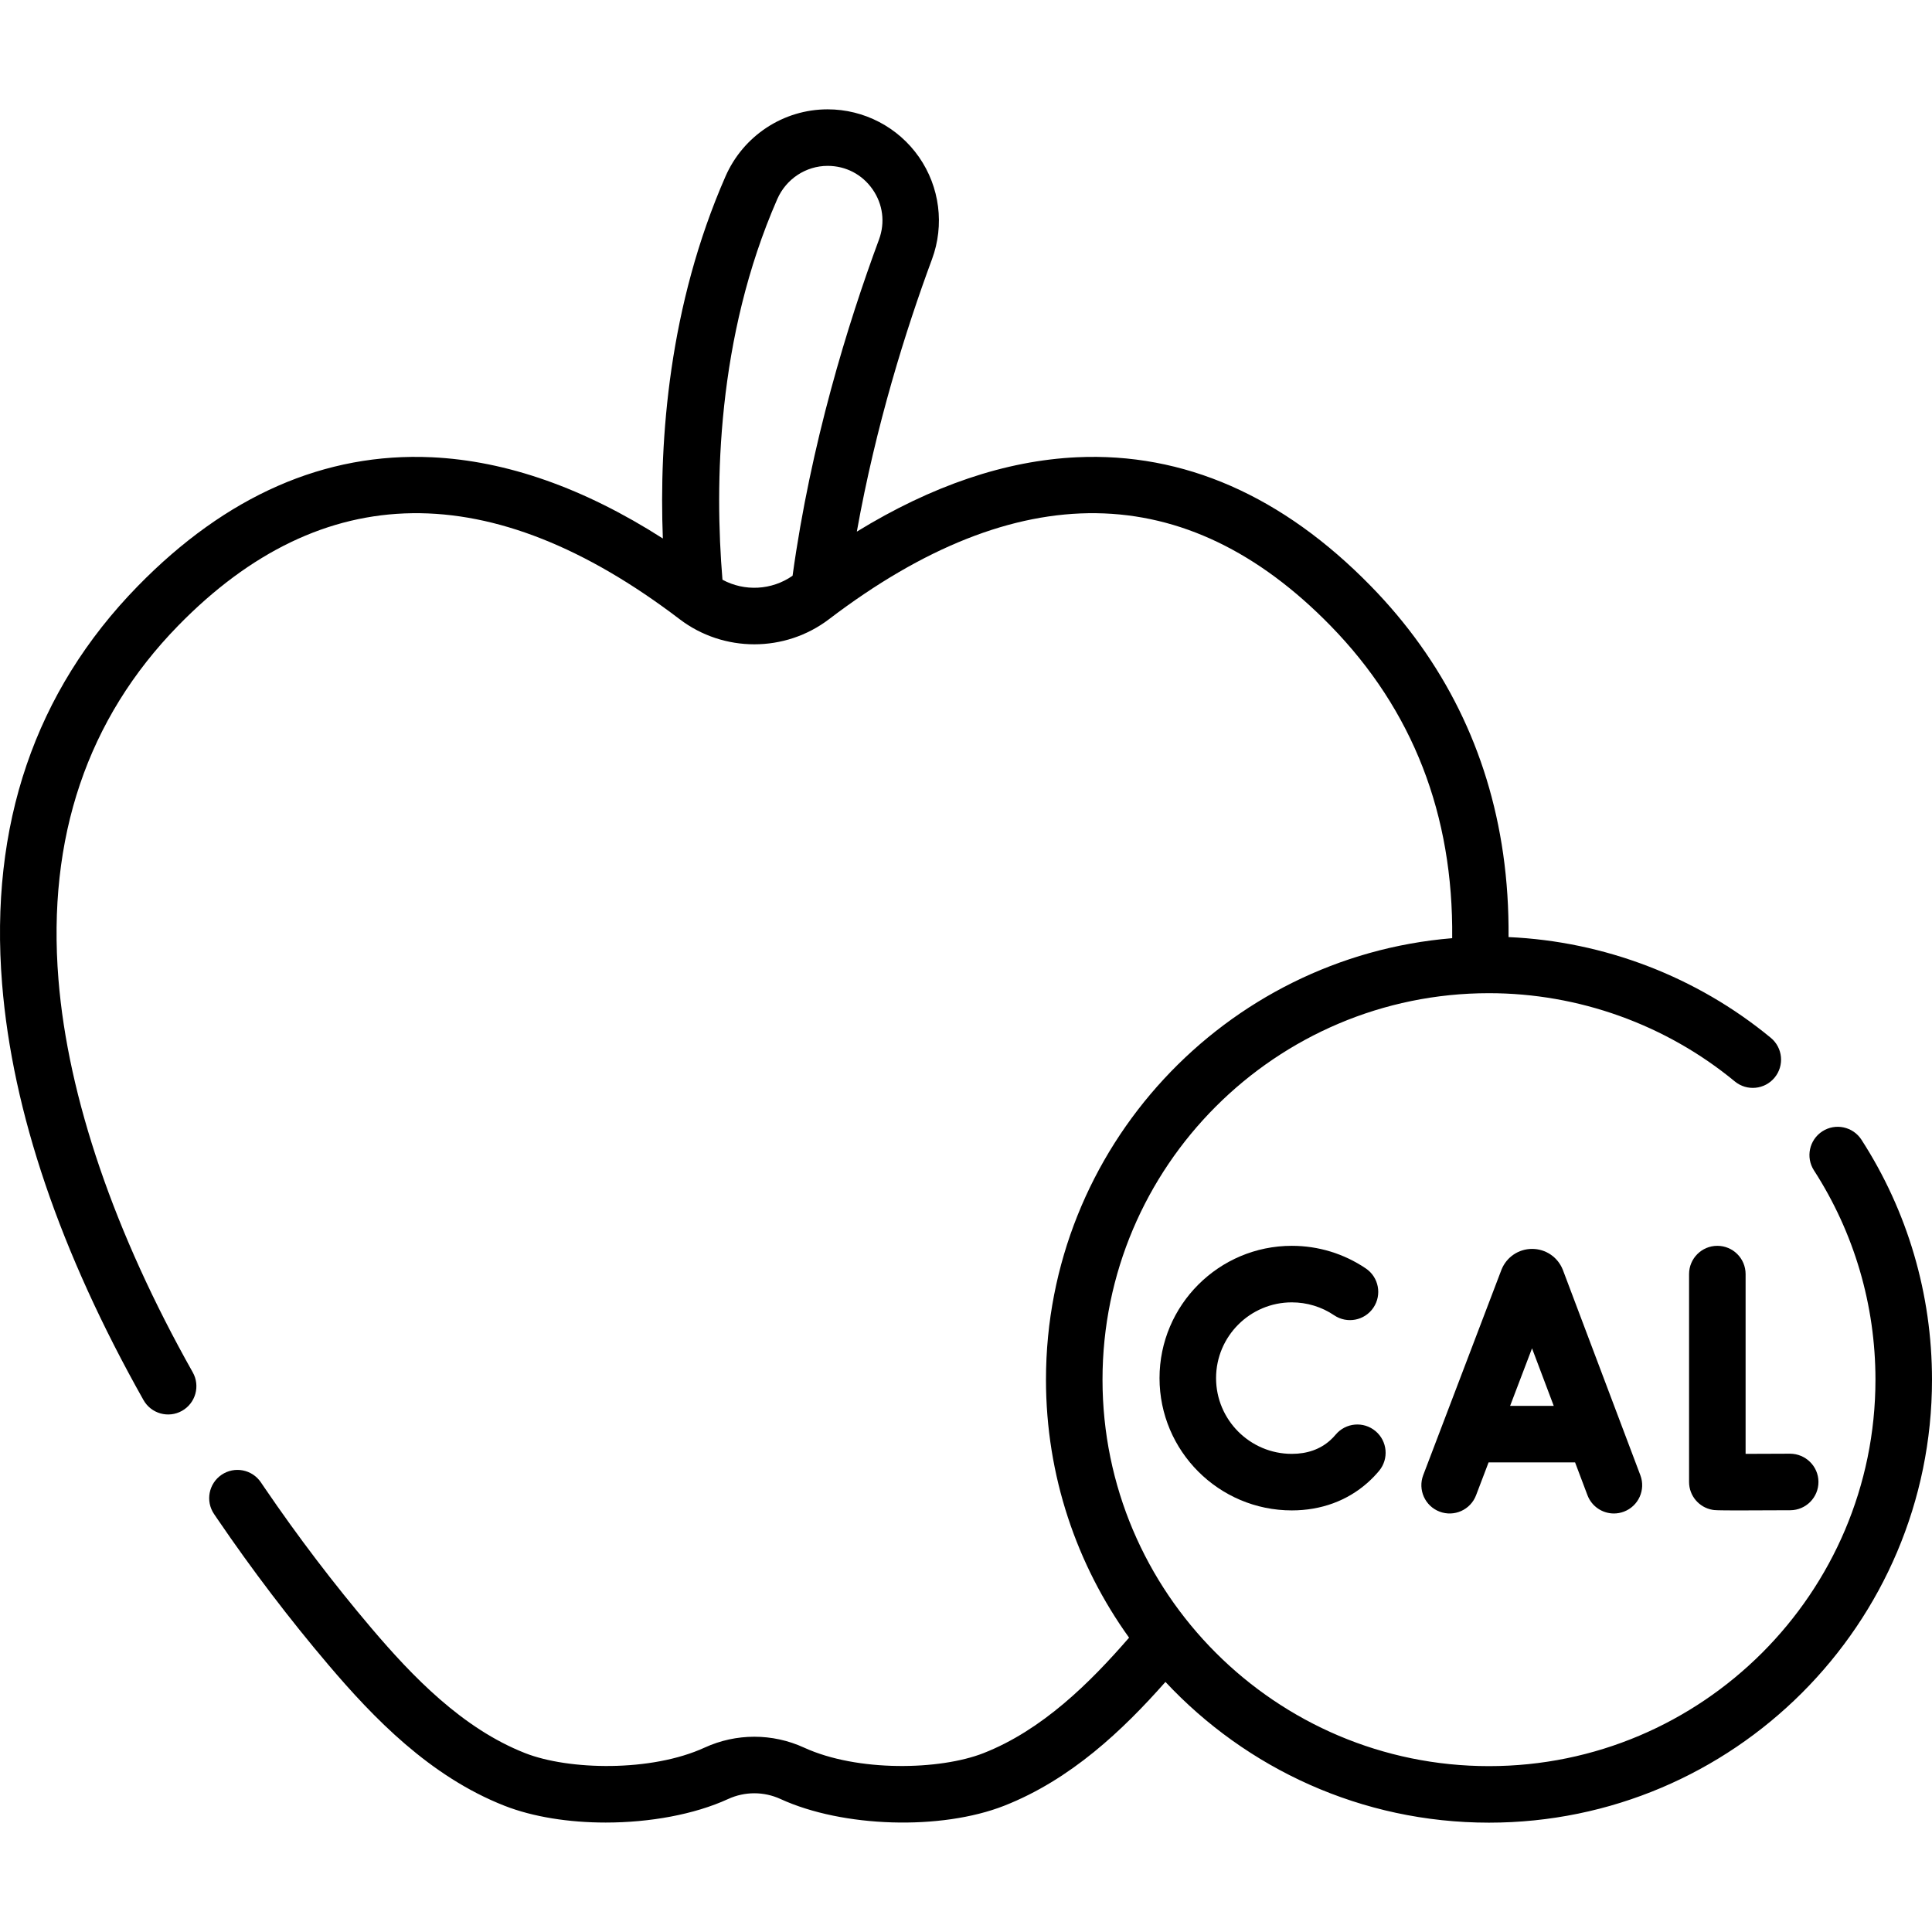 <svg id="Capa_1" enable-background="new 0 0 512.575 512.575" height="512" viewBox="0 0 512.575 512.575" width="512" xmlns="http://www.w3.org/2000/svg"><g><g><path d="m493.863 302.382c-2.247-3.481-6.889-4.481-10.369-2.235s-4.481 6.888-2.235 10.369c10.674 16.539 16.315 35.737 16.315 55.518 0 56.538-45.997 102.534-102.534 102.534s-102.534-45.997-102.534-102.534 45.997-102.534 102.534-102.534c23.763 0 46.925 8.314 65.218 23.411 3.195 2.637 7.922 2.184 10.559-1.011 2.636-3.195 2.184-7.922-1.011-10.559-19.639-16.207-44.169-25.595-69.574-26.724.058-7.578-.413-14.942-1.432-22.065-3.907-27.306-15.712-51.208-35.085-71.042-23.45-24.007-49.695-35.51-78.004-34.194-18.912.881-38.487 7.521-58.386 19.729 5.046-28.205 13.028-53.594 19.945-72.279 3.35-9.05 2.059-19.182-3.455-27.102-5.517-7.925-14.578-12.657-24.237-12.657-11.729 0-22.369 6.99-27.105 17.809-15.02 34.304-17.627 69.715-16.613 96.051-20.906-13.38-41.473-20.627-61.311-21.551-28.306-1.318-54.553 10.186-78.003 34.194-27.28 27.928-39.387 63.439-35.986 105.55 2.74 33.918 15.361 71.06 37.512 110.393 2.033 3.609 6.608 4.886 10.215 2.855 3.609-2.033 4.887-6.606 2.855-10.215-20.782-36.902-33.103-72.947-35.631-104.24-3.037-37.595 7.65-69.174 31.765-93.861 38.293-39.202 83.053-39.779 133.035-1.716 11.67 8.887 27.97 8.887 39.639 0 49.982-38.063 94.742-37.486 133.035 1.716 21.858 22.377 32.63 50.15 32.294 82.917-60.258 4.979-107.771 55.605-107.771 117.125 0 25.519 8.179 49.161 22.047 68.451-10.4 11.99-23.024 24.508-38.613 30.631-11.561 4.542-33.453 5.04-47.615-1.459-8.385-3.847-18.004-3.848-26.392 0-14.162 6.498-36.053 6-47.615 1.459-16.688-6.555-29.982-20.442-40.786-33.162-9.962-11.73-19.511-24.277-28.372-37.282l-.954-1.406c-2.326-3.427-6.99-4.322-10.417-1.996-3.428 2.326-4.321 6.99-1.996 10.417l.963 1.418c9.167 13.453 19.039 26.426 29.343 38.558 12.01 14.141 26.954 29.644 46.734 37.414 7.619 2.992 17.162 4.462 26.86 4.461 11.63 0 23.483-2.114 32.495-6.249 4.411-2.025 9.469-2.024 13.881 0 16.528 7.583 42.601 8.368 59.355 1.788 17.669-6.941 31.472-20.05 42.778-32.848 21.465 22.96 52.002 37.338 85.838 37.338 64.809 0 117.534-52.726 117.534-117.534-.001-22.672-6.472-44.683-18.713-63.651zm-283.588-149.631c-5.526 3.864-12.762 4.22-18.599 1.055-2.098-25.194-1.553-64.225 14.537-100.973 2.347-5.361 7.593-8.825 13.365-8.825 4.824 0 9.171 2.27 11.925 6.227 2.751 3.952 3.37 8.808 1.698 13.325-8.301 22.428-18.102 54.202-22.926 89.191z"/><path d="m414.578 336.764c-1.355-3.294-4.531-5.421-8.092-5.421-.003 0-.007 0-.01 0-3.565.004-6.741 2.139-8.09 5.438-.023.056-.045.113-.067.169l-20.726 54.419c-1.474 3.871.468 8.204 4.339 9.678 3.872 1.476 8.204-.469 9.678-4.339l3.322-8.723h22.947l3.284 8.701c1.134 3.003 3.987 4.854 7.019 4.854.88 0 1.775-.156 2.646-.485 3.875-1.462 5.832-5.79 4.369-9.665l-20.537-54.42c-.026-.069-.053-.137-.082-.206zm-13.932 36.223 5.813-15.263 5.76 15.263z"/><path d="m455.622 330.527c-4.142 0-7.5 3.358-7.5 7.5v55.15c0 3.653 2.632 6.775 6.233 7.392.532.091.92.158 7.127.158 2.962 0 7.25-.015 13.509-.05 4.142-.023 7.481-3.4 7.458-7.542s-3.421-7.441-7.542-7.458c-3.593.02-8.082.038-11.786.044v-47.694c.001-4.142-3.357-7.5-7.499-7.5z"/><path d="m342.73 345.527c4.028 0 7.913 1.186 11.232 3.428 3.433 2.319 8.095 1.416 10.413-2.017 2.319-3.432 1.416-8.094-2.017-10.413-5.809-3.924-12.597-5.999-19.629-5.999-19.353 0-35.098 15.745-35.098 35.098s15.745 35.098 35.098 35.098c7.751 0 14.714-2.551 20.137-7.38 1.062-.946 2.07-1.986 2.996-3.09 2.662-3.174 2.247-7.904-.926-10.566-3.174-2.662-7.905-2.248-10.566.926-.462.551-.961 1.066-1.481 1.53-2.668 2.376-6.086 3.581-10.159 3.581-11.082 0-20.098-9.016-20.098-20.098s9.016-20.098 20.098-20.098z"/></g></g></svg>